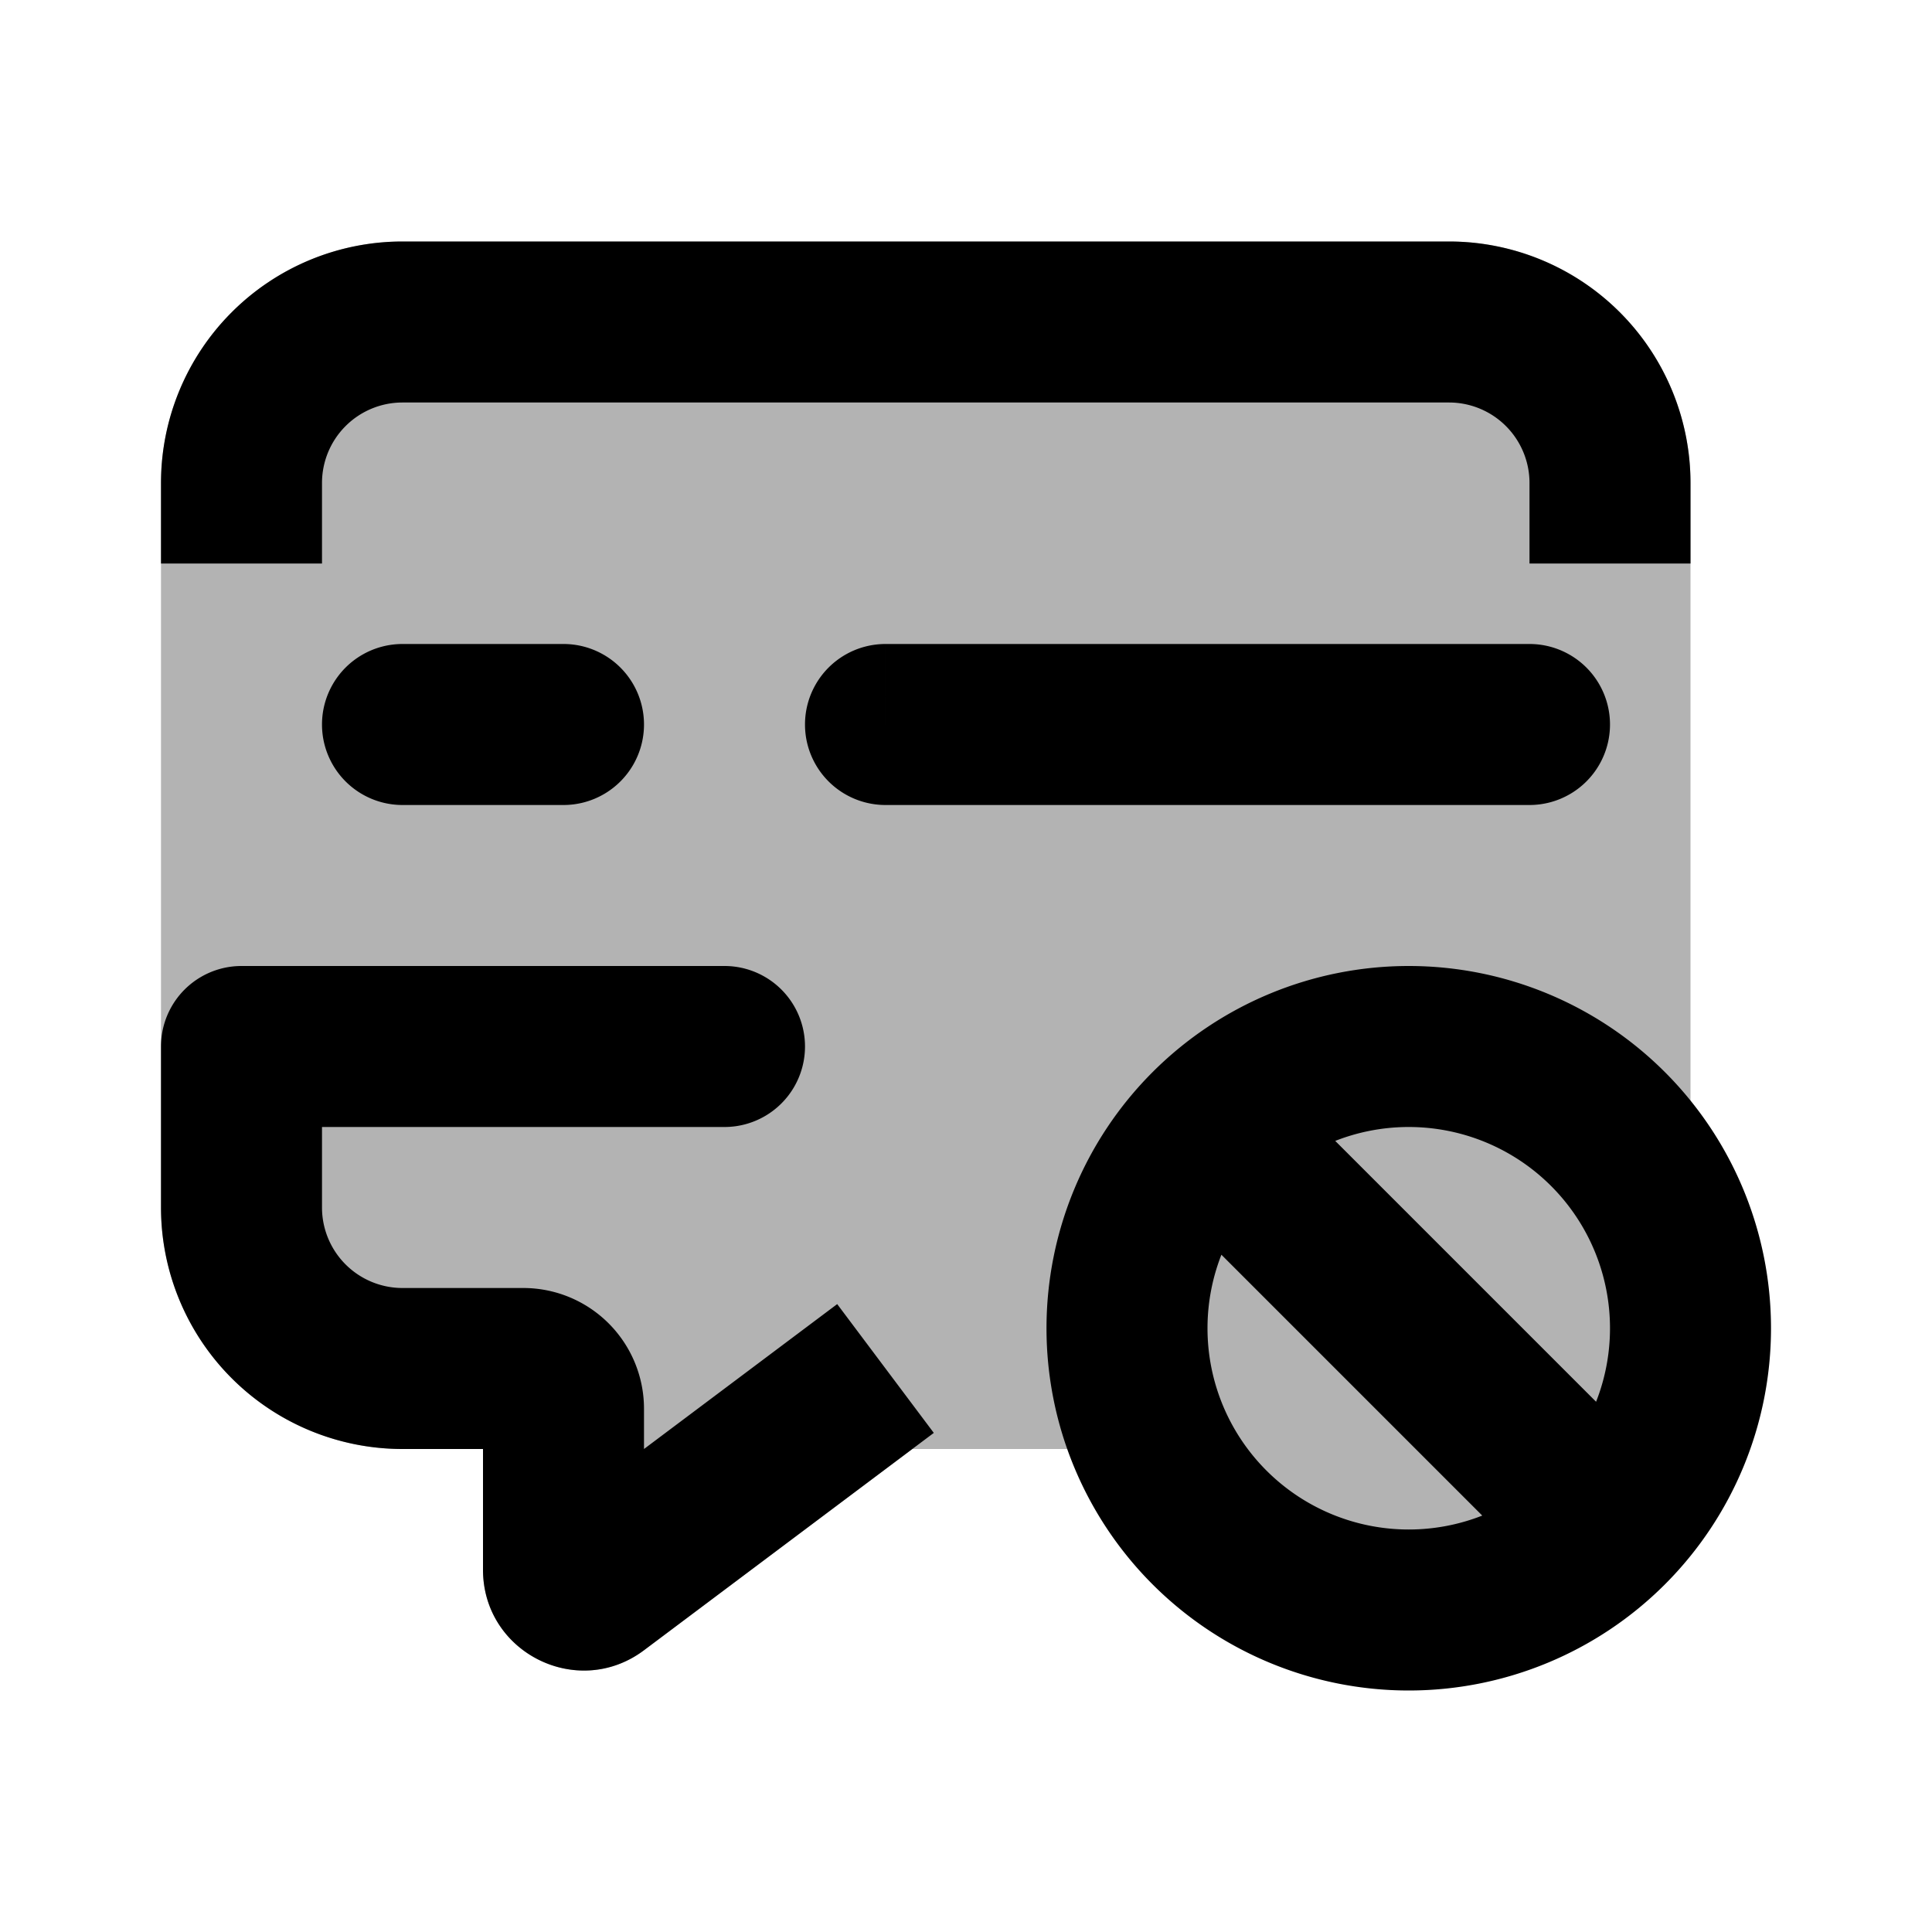 <svg xmlns="http://www.w3.org/2000/svg" width="24" height="24" viewBox="0 0 24 24" fill="none">
    <g fill="currentColor" opacity=".3">
        <path fill-rule="evenodd"     d="M2 6a3 3 0 0 1 3-3h13a3 3 0 0 1 3 3v9a3 3 0 0 1-3 3h-6.667L8 20.5c-.824.618-2 .03-2-1V18H5a3 3 0 0 1-3-3z"     clip-rule="evenodd"/>
        <path d="M21 16.5a3.5 3.5 0 1 1-7 0 3.5 3.5 0 0 1 7 0"/>
    </g>
    <path fill="currentColor" d="M5 8a1 1 0 0 0 0 2zm2 2a1 1 0 0 0 0-2zm4-2a1 1 0 1 0 0 2zm8 2a1 1 0 1 0 0-2zM3 12a1 1 0 1 0 0 2zm6 2a1 1 0 1 0 0-2zm-1.6 5.7.6.8zM5 5h13V3H5zm3 14.5v-2H6v2zM6.5 16H5v2h1.5zm3.9.2-3.6 2.7L8 20.5l3.6-2.7zM4 7V6H2v1zm0 8v-1.99H2V15zm15-9v1h2V6zM5 10h2V8H5zm6 0h8V8h-8zm-8 4h6v-2H3zm17 2.5a2.5 2.5 0 0 1-2.5 2.5v2a4.5 4.5 0 0 0 4.5-4.5zM17.5 19a2.5 2.5 0 0 1-2.5-2.5h-2a4.5 4.5 0 0 0 4.5 4.5zM15 16.5a2.5 2.5 0 0 1 2.5-2.5v-2a4.5 4.5 0 0 0-4.5 4.5zm2.5-2.5a2.5 2.5 0 0 1 2.5 2.5h2a4.5 4.5 0 0 0-4.5-4.5zm-3.207.707 4.975 4.975 1.414-1.414-4.975-4.975zM5 16a1 1 0 0 1-1-1H2a3 3 0 0 0 3 3zm3 1.5A1.5 1.5 0 0 0 6.5 16v2a.5.5 0 0 1-.5-.5zm-2 2c0 1.03 1.176 1.618 2 1l-1.2-1.6a.75.75 0 0 1 1.2.6zM18 5a1 1 0 0 1 1 1h2a3 3 0 0 0-3-3zM5 3a3 3 0 0 0-3 3h2a1 1 0 0 1 1-1z"/>
</svg>